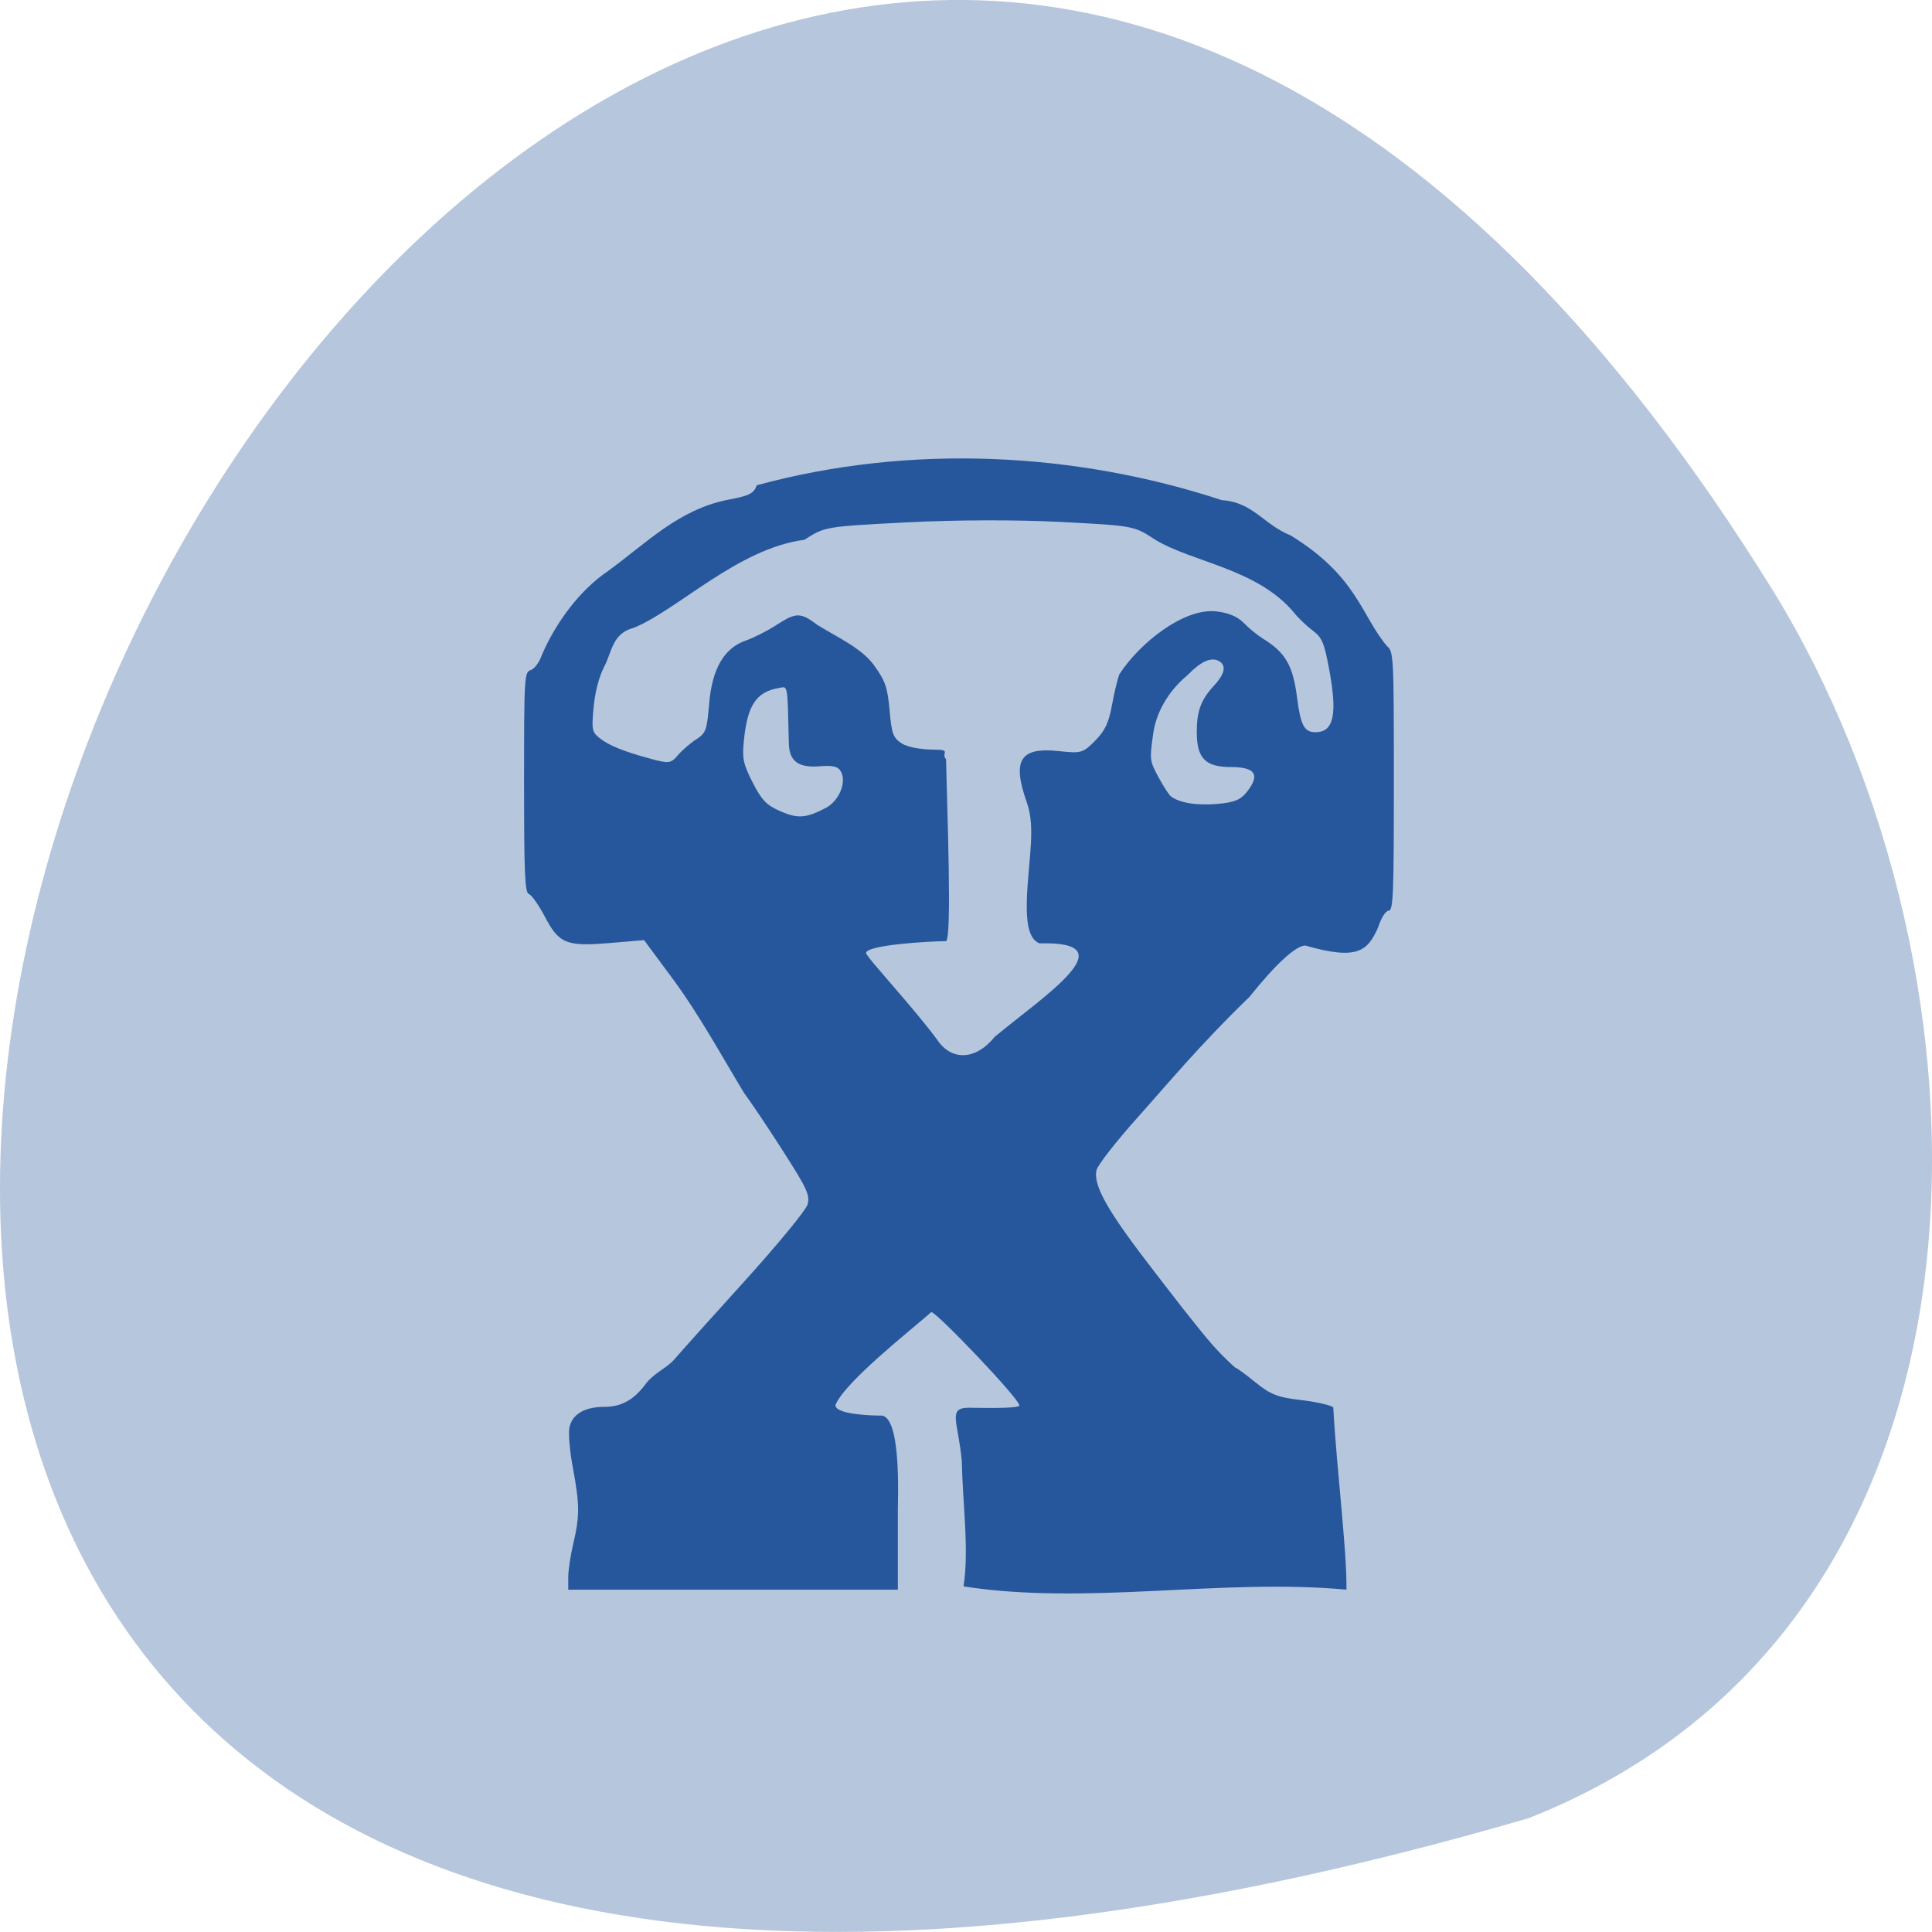 <svg xmlns="http://www.w3.org/2000/svg" viewBox="0 0 256 256"><g fill="#b6c6dd" color="#000"><path d="m 202.58 811.44 c -381.34 -111.21 -138.25 438.25 32.359 162.63 31.19 -50.643 33.36 -136.61 -32.359 -162.63 z" transform="matrix(1 0 0 -1 0 1052.35)"/></g><path d="m 91.67 172.86 c 0 -0.93 0.348 -3.01 0.774 -4.613 0.99 -3.736 0.98 -5.402 -0.065 -10.358 -0.468 -2.22 -0.707 -4.689 -0.532 -5.488 0.4 -1.825 2.314 -2.847 5.332 -2.847 2.649 0 4.571 -0.965 6.409 -3.217 1.255 -1.434 3.18 -2.098 4.342 -3.3 0.921 -0.965 5.769 -5.795 10.773 -10.732 5 -4.937 9.312 -9.618 9.575 -10.403 0.418 -1.251 -0.029 -2.135 -3.639 -7.183 -2.264 -3.166 -4.993 -6.811 -6.07 -8.1 -3.773 -5.584 -6.89 -10.726 -10.921 -15.612 l -4.377 -5.279 l -5.152 0.391 c -6.714 0.509 -7.852 0.105 -10 -3.554 -0.952 -1.619 -2.063 -3.03 -2.469 -3.136 -0.615 -0.16 -0.739 -2.721 -0.739 -15.256 0 -14.502 0.038 -15.08 1.027 -15.371 0.565 -0.169 1.316 -1.071 1.669 -2 2.124 -4.479 5.864 -8.96 10.113 -11.516 5.925 -3.854 10.828 -8.436 18.382 -9.775 3.257 -0.535 3.983 -0.861 4.412 -1.979 23.496 -5.722 48.821 -4.532 71.17 2.037 4.747 0.253 6.389 3.342 10.5 4.811 10.238 5.602 10.817 11 14.797 15.179 0.972 0.695 1.017 1.503 1.017 18.439 0 15.606 -0.096 17.712 -0.806 17.712 -0.447 0 -1.152 0.994 -1.583 2.232 -1.62 3.28 -3.136 4.586 -11.162 2.529 -1.446 0 -4.56 2.561 -8.543 7.02 -7.596 6.549 -12.929 12.315 -17.11 16.484 -3.284 3.273 -6.116 6.515 -6.294 7.203 -0.544 2.115 1.724 5.663 8.948 13.997 1.879 2.167 3.732 4.31 4.119 4.761 2.992 3.304 4.785 5.599 8.178 8.261 0.177 0 1.554 0.898 3.061 1.995 2.274 1.656 3.439 2.067 6.858 2.415 2.265 0.231 4.543 0.68 5.062 0.998 0.531 8.649 2.097 19.554 2.02 24.946 -19.214 -1.591 -39.571 2.193 -58.59 -0.446 0.867 -5.177 -0.127 -11.06 -0.271 -17.17 -0.537 -5.327 -2.228 -7.263 1.064 -7.263 1.085 0 7.746 0.182 7.746 -0.321 0 -0.916 -12.662 -12.759 -13.472 -12.759 -3.165 2.5 -13.242 9.55 -14.676 12.726 0 1.245 5.267 1.428 6.842 1.428 3.281 -0.298 2.713 11.21 2.714 12.992 v 10.815 c -16.808 0 -33.617 0 -50.43 0 v -1.691 z m 65.25 -73.903 c 7.526 -5.59 20.542 -13.13 6.86 -12.782 -1.39 -0.514 -2.126 -2.125 -1.919 -6.42 0.254 -5.253 1.342 -9.411 -0.019 -12.845 -2.295 -5.79 -1.043 -7.599 4.867 -7.03 3.455 0.332 3.725 0.263 5.575 -1.414 1.522 -1.38 2.083 -2.439 2.584 -4.884 0.352 -1.716 0.862 -3.613 1.133 -4.214 3.166 -4.336 9.839 -9.03 14.75 -8.598 1.897 0.18 3.33 0.709 4.265 1.576 0.774 0.717 2.11 1.691 2.968 2.164 3.427 1.889 4.578 3.669 5.198 8.03 0.542 3.811 1.103 4.761 2.814 4.761 2.777 0 3.381 -2.377 2.141 -8.419 -0.785 -3.827 -1.111 -4.519 -2.595 -5.512 -0.933 -0.624 -2.207 -1.719 -2.83 -2.433 -5.632 -6.02 -15.616 -6.889 -21.255 -9.976 -3.219 -1.891 -3.255 -1.897 -14.404 -2.414 -6.764 -0.314 -16.1 -0.291 -23.653 0.058 -12.412 0.574 -12.493 0.586 -15.595 2.381 -10.152 1.165 -19.442 9.623 -26.1 12.03 -3.319 0.773 -3.327 3.283 -4.532 5.324 -0.764 1.283 -1.399 3.44 -1.614 5.483 -0.326 3.109 -0.26 3.436 0.87 4.251 1.419 1.024 3.654 1.837 7.858 2.858 2.781 0.676 3.079 0.641 4.159 -0.49 0.64 -0.67 1.895 -1.641 2.79 -2.158 1.502 -0.868 1.655 -1.242 1.994 -4.869 0.45 -4.812 2.286 -7.63 5.645 -8.666 1.184 -0.365 3.26 -1.306 4.614 -2.091 3.062 -1.776 3.702 -1.777 6.348 -0.005 3.101 1.706 6.705 3.149 8.606 5.469 1.748 2.171 2.086 3.043 2.396 6.176 0.317 3.204 0.539 3.754 1.825 4.515 0.869 0.515 2.93 0.867 5.071 0.867 2.694 0 0.883 0.507 1.743 1.305 0.17 7.094 0.923 24.362 0.004 24.883 -2.275 0 -12.241 0.496 -12.241 1.631 0 0.505 7.769 7.964 11.02 12.03 2.135 2.673 5.751 2.652 8.663 -0.576 z m -25.868 -31.29 c 2 -0.929 3.21 -3.412 2.385 -4.908 -0.43 -0.778 -1.172 -0.952 -3.401 -0.797 -3.141 0.218 -4.542 -0.715 -4.607 -3.067 -0.234 -8.425 -0.121 -7.859 -1.524 -7.643 -3.488 0.538 -4.827 2.353 -5.372 7.285 -0.263 2.376 -0.088 3.098 1.366 5.654 1.366 2.401 2.137 3.111 4.266 3.931 2.646 1.019 3.883 0.938 6.886 -0.455 z m 64.51 -2.27 c 2 -2.295 1.222 -3.336 -2.505 -3.336 -3.918 0 -5.215 -1.193 -5.215 -4.8 0 -2.874 0.648 -4.422 2.665 -6.365 1.679 -1.618 1.906 -2.81 0.641 -3.366 -1.183 -0.52 -2.751 0.133 -4.716 1.964 -3.186 2.351 -4.813 5.329 -5.238 7.889 -0.59 3.634 -0.566 3.826 0.766 6.03 0.757 1.25 1.609 2.438 1.894 2.64 1.262 0.893 3.982 1.298 7.086 1.056 2.678 -0.209 3.614 -0.555 4.622 -1.709 z" fill="#26579c" fill-opacity="0.996" transform="matrix(0.866 0 0 0.969 -4.092 41.499)"/></svg>